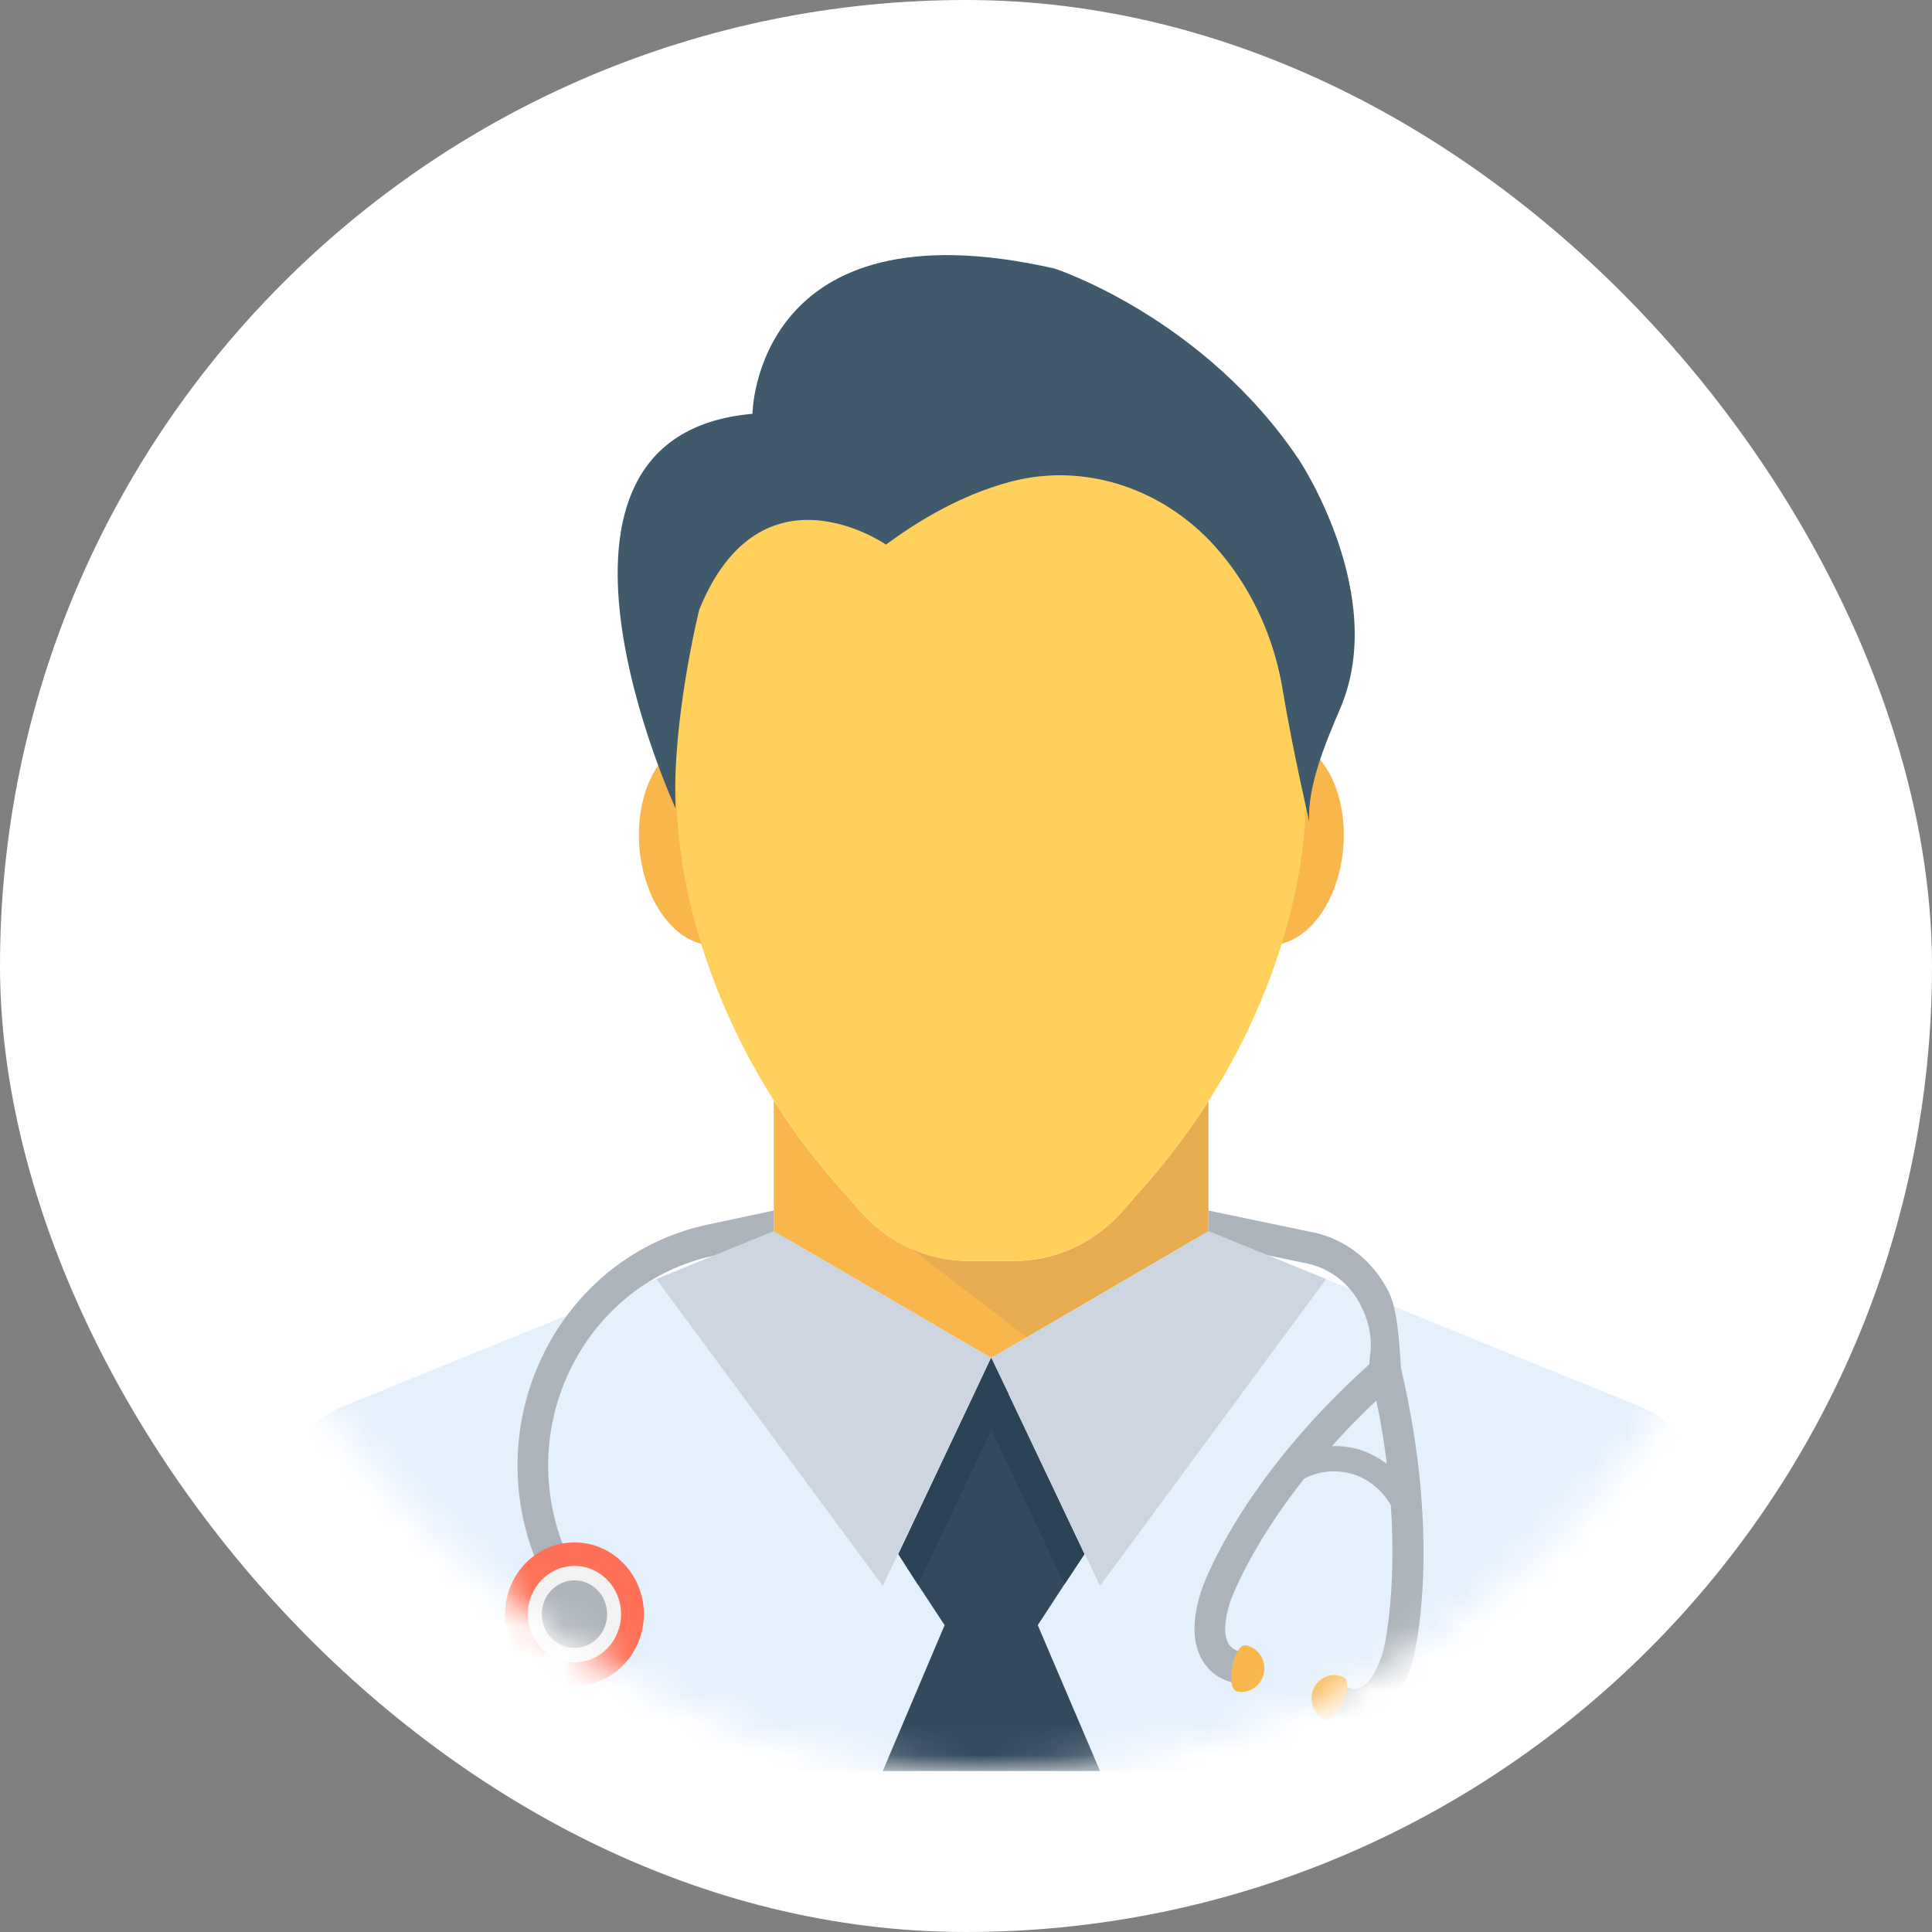 <svg width="60" height="60" viewBox="0 0 60 60" fill="none" xmlns="http://www.w3.org/2000/svg">
<rect x="0" y="0" width="60" height="60" fill="#808080" stroke="none"/>
<rect width="60" height="60" rx="30" fill="white"/>
<mask id="mask0" mask-type="alpha" maskUnits="userSpaceOnUse" x="5" y="4" width="51" height="51">
<rect x="5.5" y="4.5" width="50" height="50" rx="25" fill="white" stroke="#E0E0E0"/>
</mask>
<g mask="url(#mask0)">
<path d="M53.623 47.892V55H7.942V47.892C7.942 46.011 9.055 44.317 10.748 43.639L20.38 39.721L27.899 48.267L30.258 43.295V43.285L30.782 42.172L31.316 43.285L33.676 48.267L41.184 39.721L50.826 43.639C52.509 44.328 53.623 46.011 53.623 47.892Z" fill="#E5F0FD"/>
<path d="M37.52 38.244H37.53V34.198C37.03 34.981 36.449 35.777 35.775 36.572L34.842 37.635C33.986 38.599 32.767 39.161 31.502 39.161H30.074C28.808 39.161 27.589 38.6 26.734 37.635L25.801 36.572C25.119 35.77 24.532 34.964 24.03 34.172V38.237L24.045 38.245L29.917 41.671L30.783 42.173L31.649 41.671L37.52 38.244Z" fill="#F8B64C"/>
<path opacity="0.1" d="M28.376 38.801C28.37 38.799 28.364 38.797 28.358 38.795C28.349 38.791 28.338 38.788 28.329 38.785C28.319 38.78 28.309 38.779 28.296 38.775L31.884 41.532L37.52 38.244H37.526L37.53 34.218C37.52 34.233 36.192 36.034 35.775 36.57L34.842 37.635C33.986 38.598 32.768 39.16 31.502 39.16H30.074C29.786 39.16 29.503 39.128 29.227 39.067C28.933 39.009 28.651 38.918 28.376 38.801Z" fill="#40596B"/>
<path d="M24.103 25.952C24.252 27.719 23.423 29.238 22.252 29.343C21.08 29.449 20.009 28.101 19.858 26.334C19.709 24.567 20.538 23.05 21.711 22.944C22.882 22.837 23.955 24.184 24.103 25.952Z" fill="#F8B64C"/>
<path d="M41.715 26.336C41.567 28.103 40.494 29.45 39.322 29.344C38.15 29.238 37.32 27.721 37.471 25.953C37.62 24.186 38.692 22.838 39.864 22.945C41.036 23.049 41.865 24.568 41.715 26.336Z" fill="#F8B64C"/>
<path d="M40.494 25.958C40.314 27.937 39.408 32.297 35.775 36.57L34.842 37.633C33.986 38.598 32.767 39.16 31.502 39.16H30.074C28.808 39.16 27.589 38.599 26.734 37.633L25.801 36.57C22.166 32.297 21.271 27.936 21.08 25.958C20.823 23.231 20.927 19.766 21.08 18.87C21.946 13.622 26.286 10.364 30.788 10.364C35.288 10.364 39.628 13.622 40.494 18.87C40.646 19.766 40.751 23.232 40.494 25.958Z" fill="#FFD15C"/>
<path d="M23.368 12.851C23.368 12.851 23.435 6.223 32.751 8.34C32.751 8.34 37.373 9.843 40.347 14.287C40.347 14.287 43.137 18.479 41.62 22.006C41.127 23.15 40.598 24.461 40.659 25.513C40.659 25.513 40.142 23.279 39.834 21.418C39.576 19.858 38.927 18.397 37.931 17.198L37.901 17.162C36.288 15.229 33.763 14.325 31.375 14.962C30.236 15.267 28.94 15.86 27.515 16.913C27.515 16.913 23.634 14.218 21.715 18.935C21.715 18.935 20.86 22.383 20.981 25.106C20.981 25.105 15.639 13.535 23.368 12.851Z" fill="#40596B"/>
<path d="M43.506 42.477C43.487 42.31 43.45 40.775 43.145 40.155C42.63 39.11 41.708 38.412 40.594 38.235L37.53 37.595V38.245H37.52L37.082 38.501L40.442 39.209C41.251 39.337 41.928 39.84 42.288 40.597C42.526 41.079 42.623 41.602 42.546 42.114L42.526 42.37C38.501 45.983 37.359 49.242 37.311 49.389C37.008 50.324 37.027 51.063 37.36 51.594C37.732 52.195 38.339 52.264 38.415 52.274L38.51 51.289C38.501 51.289 38.272 51.249 38.15 51.043C37.997 50.786 38.015 50.315 38.216 49.713C38.226 49.692 38.787 48.09 40.5 45.922C40.976 45.675 41.508 45.627 42.023 45.784C42.518 45.941 42.936 46.287 43.194 46.748C43.383 49.594 42.965 51.268 42.956 51.277C42.774 51.888 42.526 52.291 42.251 52.4C42.033 52.499 41.832 52.39 41.832 52.38L41.594 52.812L41.346 53.239C41.385 53.268 41.679 53.435 42.07 53.435C42.231 53.435 42.405 53.406 42.585 53.327C43.156 53.102 43.594 52.51 43.878 51.565C43.917 51.417 44.801 47.98 43.506 42.477ZM42.242 45.027C41.955 44.938 41.651 44.9 41.364 44.91C41.776 44.446 42.23 43.975 42.745 43.493C42.888 44.181 42.993 44.841 43.069 45.462C42.821 45.273 42.544 45.126 42.242 45.027Z" fill="#ACB3BA"/>
<path d="M39.253 51.955C39.176 52.351 38.804 52.609 38.422 52.531C38.041 52.453 38.312 51.019 38.695 51.096C39.078 51.174 39.328 51.559 39.253 51.955Z" fill="#F8B64C"/>
<path d="M40.795 52.447C40.633 52.815 40.788 53.248 41.142 53.416C41.498 53.584 42.087 52.256 41.732 52.087C41.38 51.919 40.959 52.08 40.795 52.447Z" fill="#F8B64C"/>
<path d="M24.045 38.244L24.029 38.236V37.594L21.972 38.032C19.776 38.5 17.929 39.949 16.899 42.007C15.872 44.066 15.797 46.465 16.699 48.587L17.57 48.191C16.786 46.342 16.847 44.254 17.746 42.459C18.641 40.668 20.251 39.405 22.162 38.998L24.487 38.503L24.045 38.244Z" fill="#ACB3BA"/>
<path d="M41.184 39.721L34.162 49.251L30.782 42.172L31.648 41.67L37.52 38.244H37.53L37.539 38.234L41.184 39.721Z" fill="#CDD6E0"/>
<path d="M20.38 39.721L27.414 49.251L30.782 42.172L29.916 41.67L24.044 38.244L24.025 38.234L20.38 39.721Z" fill="#CDD6E0"/>
<path d="M27.415 55L29.336 50.471L28.507 49.211L27.9 48.266L30.258 43.285L30.782 42.172L31.316 43.285V43.295L33.677 48.266L33.058 49.202L32.229 50.471L34.162 55H27.415Z" fill="#334A5E"/>
<path d="M33.677 48.266L33.058 49.202L30.792 44.407L28.507 49.211L27.9 48.266L30.258 43.285L30.782 42.172L31.316 43.285V43.295L33.677 48.266Z" fill="#2A4356"/>
<path d="M19.996 50.129C19.996 51.359 19.029 52.359 17.84 52.359C16.65 52.359 15.685 51.359 15.685 50.129C15.685 48.898 16.65 47.9 17.84 47.9C19.029 47.9 19.996 48.898 19.996 50.129Z" fill="#FF7058"/>
<path d="M19.288 50.129C19.288 50.956 18.641 51.626 17.842 51.626C17.04 51.626 16.392 50.955 16.392 50.129C16.392 49.303 17.041 48.631 17.842 48.631C18.641 48.631 19.288 49.302 19.288 50.129Z" fill="#F2F2F2"/>
<path d="M18.855 50.129C18.855 50.71 18.401 51.178 17.843 51.178C17.281 51.178 16.826 50.709 16.826 50.129C16.826 49.55 17.282 49.08 17.843 49.08C18.401 49.08 18.855 49.55 18.855 50.129Z" fill="#ACB3BA"/>
</g>
</svg>
